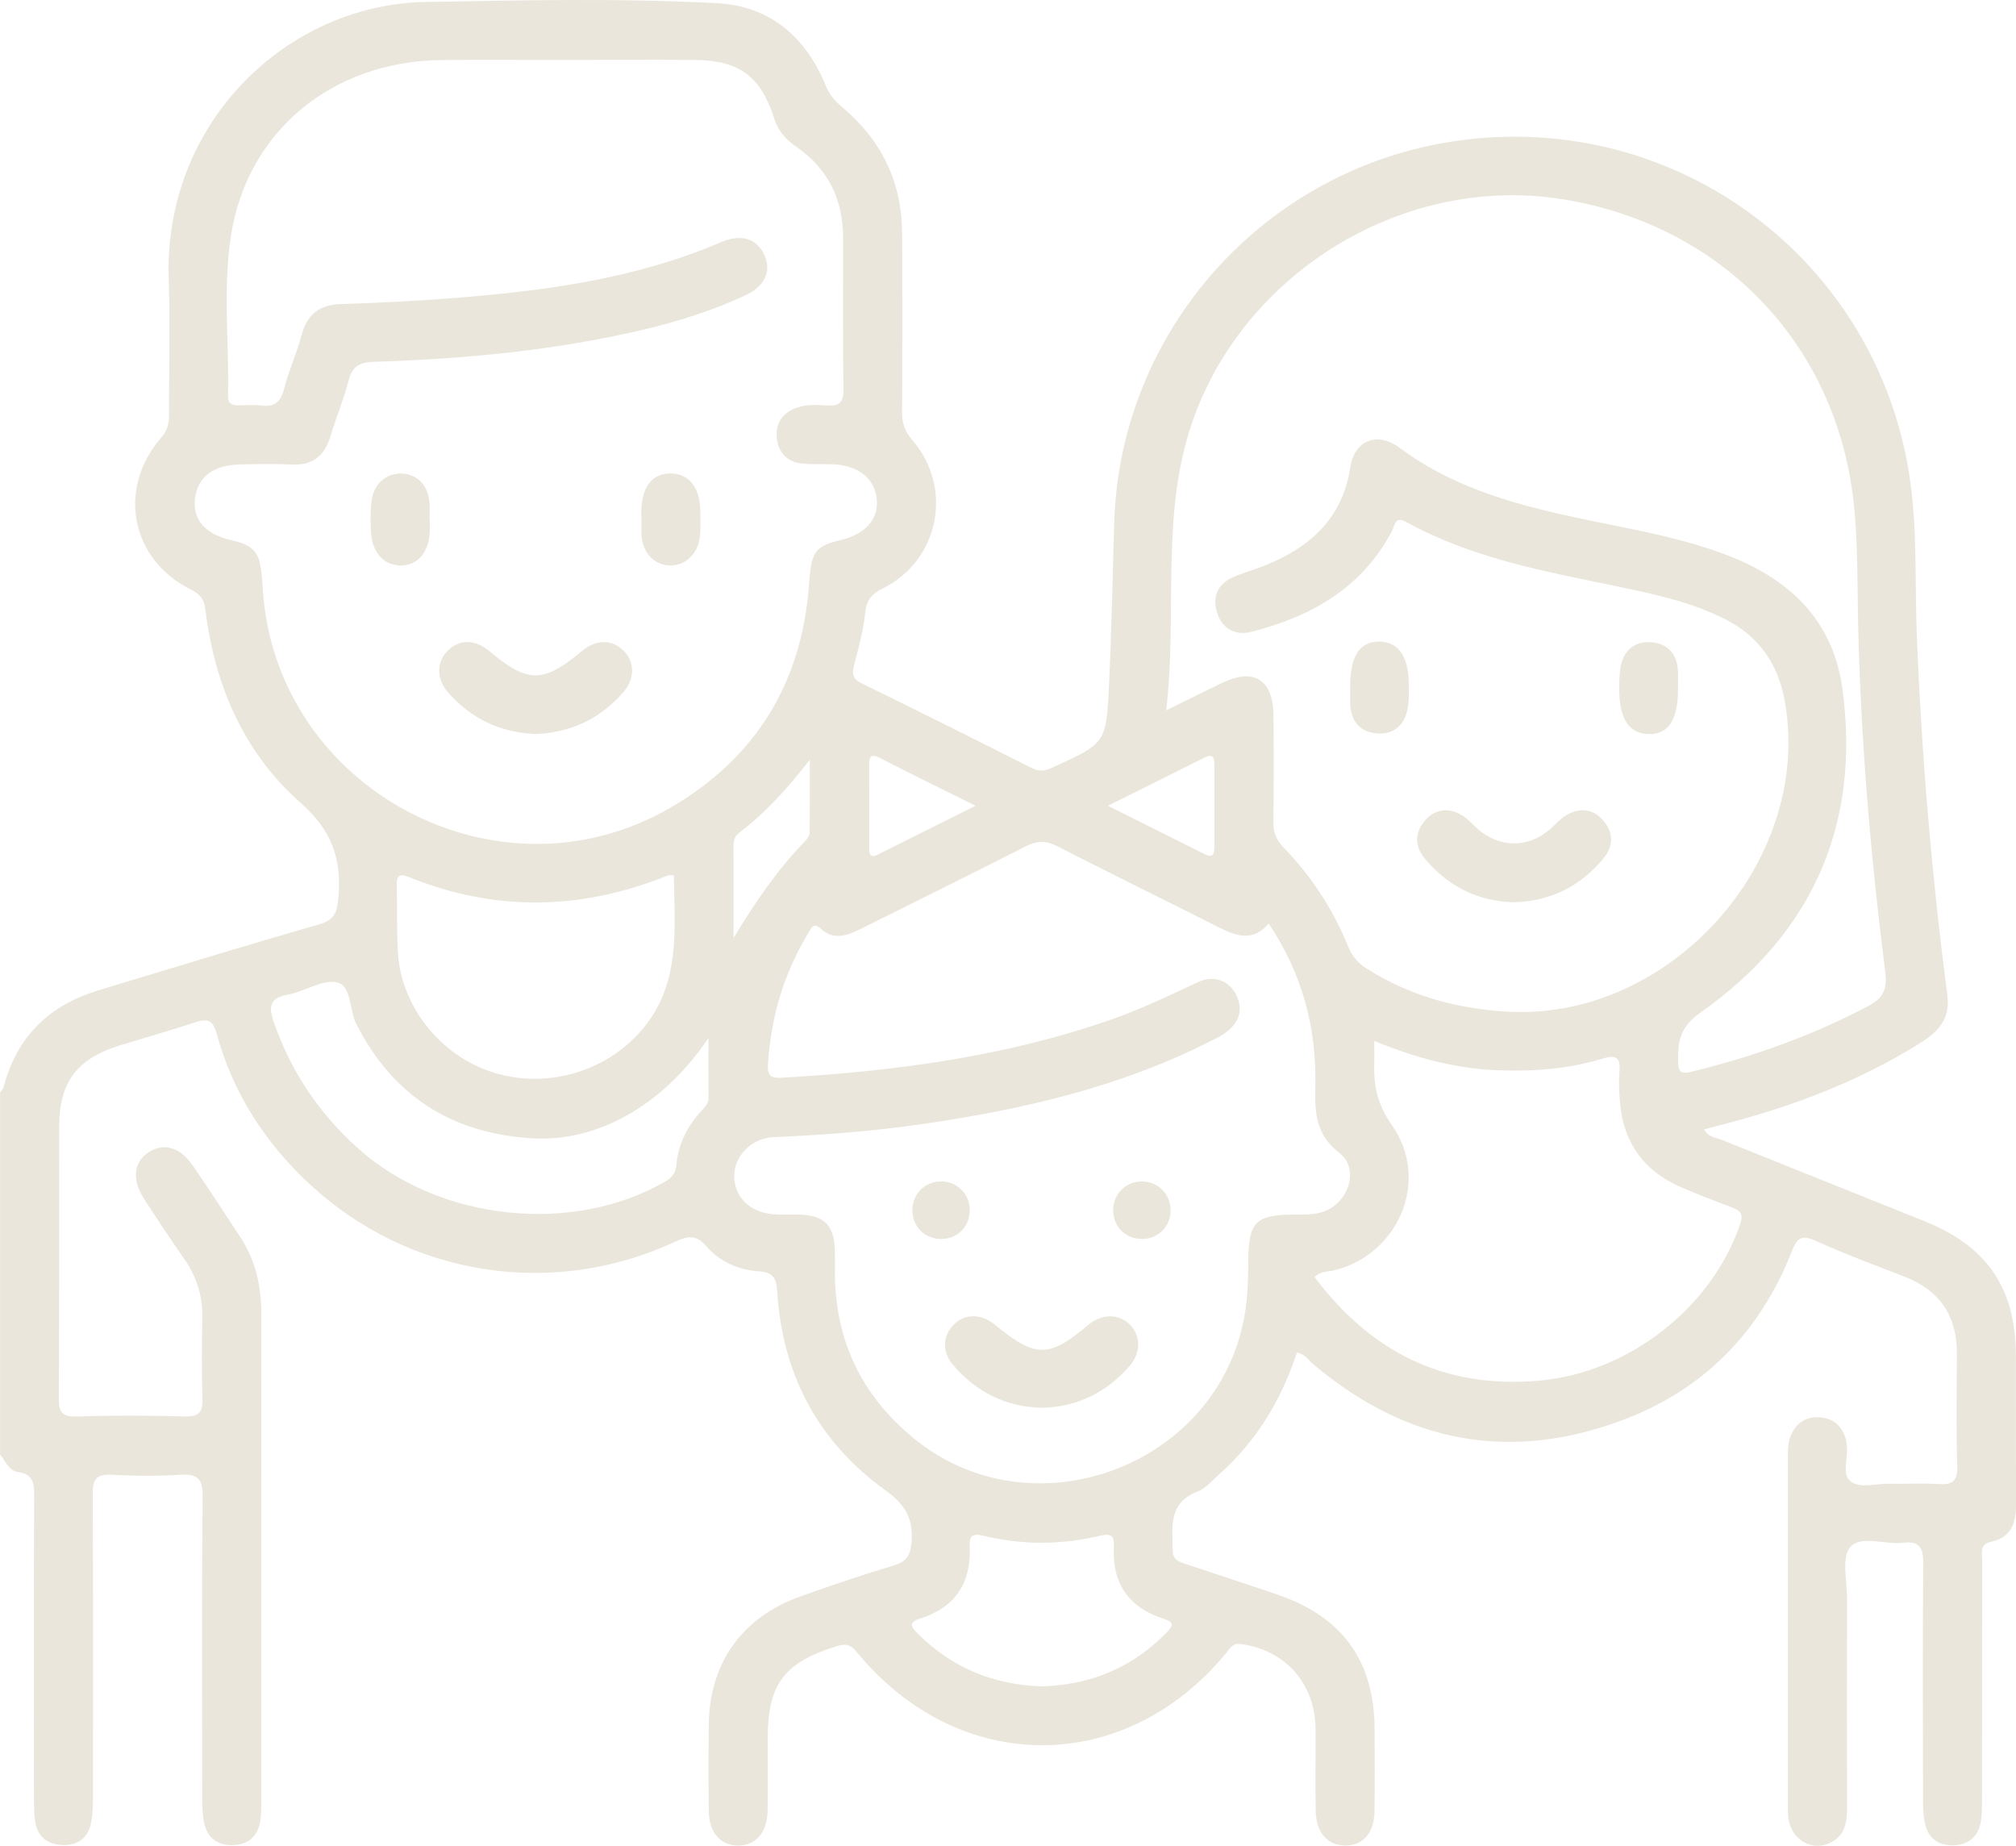 <svg width="71" height="65" viewBox="0 0 71 65" fill="none" xmlns="http://www.w3.org/2000/svg">
<path d="M0 38.486C0.045 38.413 0.113 38.344 0.134 38.264C0.596 36.502 1.733 35.4 3.458 34.878C6.04 34.098 8.619 33.302 11.214 32.561C11.772 32.401 11.871 32.15 11.918 31.612C12.036 30.247 11.692 29.247 10.589 28.274C8.586 26.508 7.558 24.128 7.235 21.475C7.19 21.104 7.051 20.925 6.723 20.762C4.604 19.709 4.116 17.212 5.674 15.415C5.893 15.163 5.957 14.915 5.955 14.603C5.947 13.011 5.997 11.417 5.943 9.826C5.757 4.325 10.104 0.148 15 0.069C18.418 0.011 21.841 -0.07 25.256 0.112C27.107 0.211 28.366 1.288 29.068 2.986C29.198 3.3 29.372 3.532 29.629 3.746C31.022 4.902 31.762 6.385 31.77 8.205C31.781 10.305 31.781 12.405 31.769 14.506C31.767 14.896 31.864 15.193 32.13 15.498C33.584 17.175 33.082 19.732 31.093 20.72C30.687 20.923 30.518 21.137 30.47 21.584C30.404 22.198 30.24 22.805 30.084 23.405C30.004 23.712 30.009 23.899 30.341 24.061C32.352 25.044 34.353 26.045 36.35 27.053C36.611 27.184 36.814 27.145 37.064 27.03C38.931 26.178 38.959 26.184 39.056 24.153C39.148 22.24 39.183 20.323 39.24 18.41C39.443 11.611 44.565 5.91 51.326 4.956C59.07 3.864 66.165 9.178 67.269 16.903C67.532 18.736 67.434 20.588 67.509 22.43C67.679 26.652 68.035 30.856 68.582 35.045C68.697 35.924 68.226 36.359 67.585 36.758C65.468 38.075 63.171 38.949 60.769 39.573C60.524 39.638 60.279 39.702 60.02 39.769C60.154 40.054 60.435 40.057 60.654 40.146C63.028 41.105 65.408 42.048 67.782 43.006C69.996 43.899 70.991 45.373 70.996 47.746C71 49.499 70.993 51.255 71 53.008C71.002 53.65 70.819 54.149 70.116 54.295C69.708 54.38 69.807 54.699 69.807 54.958C69.802 57.773 69.807 60.589 69.802 63.404C69.802 63.68 69.803 63.964 69.744 64.23C69.635 64.717 69.286 64.97 68.794 64.983C68.303 64.995 67.936 64.764 67.811 64.278C67.737 63.992 67.728 63.685 67.726 63.387C67.721 60.617 67.709 57.847 67.733 55.079C67.738 54.533 67.631 54.253 67.021 54.328C66.385 54.406 65.534 54.05 65.163 54.482C64.848 54.848 65.052 55.669 65.05 56.288C65.043 58.758 65.043 61.227 65.05 63.696C65.05 64.216 64.949 64.669 64.433 64.906C63.893 65.154 63.292 64.892 63.065 64.335C62.957 64.07 62.966 63.794 62.966 63.517C62.966 59.477 62.966 55.44 62.966 51.4C62.966 51.124 62.955 50.847 63.06 50.58C63.242 50.113 63.596 49.883 64.079 49.91C64.565 49.94 64.885 50.221 65.013 50.7C65.031 50.766 65.029 50.837 65.04 50.906C65.106 51.333 64.841 51.896 65.17 52.162C65.505 52.432 66.062 52.24 66.521 52.25C67.097 52.264 67.678 52.226 68.254 52.262C68.742 52.292 68.949 52.182 68.931 51.627C68.888 50.313 68.911 48.996 68.919 47.682C68.926 46.353 68.327 45.448 67.084 44.962C66.031 44.551 64.968 44.161 63.94 43.693C63.437 43.462 63.28 43.616 63.105 44.066C62.002 46.873 60.053 48.892 57.238 49.973C53.216 51.518 49.541 50.818 46.255 48.046C46.083 47.902 45.967 47.682 45.675 47.63C45.135 49.272 44.275 50.72 42.974 51.884C42.717 52.115 42.474 52.41 42.166 52.529C41.133 52.935 41.291 53.78 41.3 54.599C41.303 54.947 41.541 55.004 41.779 55.084C42.851 55.443 43.926 55.79 44.996 56.156C47.278 56.938 48.396 58.489 48.41 60.875C48.415 61.845 48.42 62.815 48.407 63.784C48.396 64.552 48.005 64.993 47.373 64.989C46.752 64.986 46.35 64.537 46.336 63.768C46.317 62.799 46.34 61.829 46.33 60.86C46.312 59.273 45.239 58.088 43.686 57.894C43.405 57.859 43.325 58.04 43.2 58.192C39.634 62.549 33.766 62.549 30.18 58.185C29.978 57.939 29.822 57.863 29.488 57.965C27.63 58.534 27.038 59.295 27.038 61.207C27.038 62.06 27.048 62.915 27.034 63.768C27.02 64.531 26.621 64.988 26.001 64.991C25.377 64.995 24.971 64.538 24.962 63.781C24.95 62.766 24.95 61.749 24.962 60.735C24.985 58.565 26.135 56.949 28.189 56.218C29.276 55.832 30.369 55.462 31.473 55.129C31.918 54.994 32.062 54.793 32.102 54.316C32.172 53.468 31.88 52.982 31.168 52.469C28.806 50.767 27.552 48.389 27.373 45.481C27.343 44.997 27.215 44.797 26.715 44.768C26.001 44.724 25.346 44.428 24.882 43.894C24.509 43.462 24.219 43.523 23.767 43.733C19.45 45.734 14.431 44.947 10.938 41.729C9.342 40.258 8.199 38.491 7.628 36.391C7.492 35.895 7.28 35.867 6.862 36.006C5.987 36.295 5.097 36.545 4.215 36.817C2.718 37.279 2.088 38.106 2.084 39.653C2.077 42.837 2.091 46.024 2.072 49.208C2.068 49.692 2.147 49.902 2.702 49.883C3.972 49.838 5.245 49.848 6.515 49.879C7.008 49.891 7.148 49.728 7.131 49.251C7.098 48.306 7.107 47.359 7.126 46.414C7.142 45.647 6.93 44.966 6.492 44.338C6.004 43.637 5.532 42.926 5.068 42.21C4.634 41.538 4.71 40.907 5.243 40.571C5.769 40.238 6.339 40.394 6.779 41.032C7.355 41.868 7.909 42.718 8.465 43.568C9 44.385 9.205 45.292 9.203 46.261C9.198 52.054 9.201 57.847 9.2 63.64C9.2 63.801 9.191 63.964 9.167 64.122C9.085 64.653 8.758 64.95 8.234 64.975C7.682 65.003 7.298 64.738 7.187 64.178C7.133 63.909 7.122 63.628 7.122 63.354C7.119 59.8 7.103 56.246 7.135 52.692C7.14 52.066 6.95 51.898 6.351 51.934C5.545 51.985 4.733 51.978 3.927 51.934C3.399 51.907 3.263 52.091 3.265 52.6C3.284 56.177 3.277 59.755 3.274 63.331C3.274 63.607 3.263 63.886 3.215 64.157C3.116 64.721 2.739 64.996 2.185 64.974C1.627 64.951 1.29 64.634 1.226 64.07C1.197 63.819 1.197 63.564 1.197 63.31C1.195 59.779 1.19 56.248 1.202 52.717C1.202 52.271 1.204 51.914 0.623 51.837C0.314 51.797 0.193 51.447 0.002 51.22C0.002 46.972 0.002 42.727 0.002 38.479L0 38.486ZM41.071 25.016C41.85 24.633 42.443 24.335 43.042 24.049C44.16 23.513 44.834 23.929 44.848 25.18C44.862 26.425 44.862 27.672 44.845 28.917C44.839 29.288 44.935 29.569 45.201 29.842C46.192 30.86 46.955 32.037 47.49 33.354C47.627 33.69 47.834 33.919 48.143 34.115C49.642 35.064 51.272 35.513 53.042 35.624C58.763 35.98 63.827 30.393 62.868 24.753C62.641 23.414 61.974 22.413 60.737 21.794C59.546 21.197 58.261 20.922 56.976 20.654C54.423 20.125 51.851 19.666 49.53 18.384C49.124 18.159 49.122 18.509 49.022 18.7C47.962 20.713 46.173 21.718 44.063 22.252C43.502 22.394 43.04 22.137 42.863 21.574C42.691 21.024 42.877 20.564 43.431 20.323C43.789 20.167 44.171 20.065 44.534 19.919C46.13 19.281 47.281 18.263 47.554 16.457C47.696 15.51 48.504 15.181 49.296 15.772C51.024 17.064 53.018 17.671 55.078 18.134C56.988 18.564 58.938 18.838 60.783 19.534C62.992 20.368 64.551 21.82 64.883 24.233C65.543 29.04 63.825 32.889 59.874 35.669C59.128 36.195 59.086 36.732 59.102 37.449C59.11 37.796 59.27 37.813 59.544 37.747C61.729 37.22 63.825 36.471 65.817 35.418C66.363 35.128 66.469 34.783 66.394 34.205C65.877 30.154 65.536 26.088 65.441 22.004C65.406 20.528 65.441 19.04 65.269 17.579C64.614 12.031 60.578 7.905 55.032 7.017C49.16 6.075 43.222 9.955 41.736 15.71C40.956 18.722 41.442 21.815 41.071 25.018V25.016ZM19.775 2.112C18.366 2.112 16.956 2.098 15.547 2.115C11.692 2.16 8.692 4.621 8.128 8.337C7.847 10.184 8.072 12.069 8.031 13.935C8.024 14.227 8.177 14.282 8.42 14.275C8.673 14.267 8.932 14.246 9.18 14.28C9.653 14.345 9.884 14.168 10.004 13.698C10.17 13.052 10.45 12.437 10.624 11.793C10.82 11.061 11.256 10.732 12.013 10.707C13.305 10.668 14.599 10.603 15.888 10.503C19.141 10.25 22.361 9.83 25.398 8.527C26.112 8.222 26.661 8.406 26.923 8.985C27.184 9.559 26.927 10.092 26.23 10.411C25.053 10.952 23.823 11.339 22.562 11.632C19.467 12.35 16.322 12.643 13.156 12.742C12.67 12.758 12.407 12.893 12.28 13.389C12.109 14.057 11.838 14.698 11.64 15.359C11.433 16.049 11.016 16.396 10.273 16.358C9.674 16.327 9.071 16.343 8.472 16.355C7.515 16.374 6.966 16.787 6.869 17.546C6.773 18.287 7.221 18.819 8.164 19.027C8.621 19.128 9.021 19.288 9.139 19.779C9.219 20.111 9.236 20.464 9.259 20.809C9.745 27.802 17.553 31.968 23.62 28.438C26.63 26.688 28.25 24.029 28.495 20.545C28.575 19.399 28.715 19.234 29.62 19.015C30.464 18.812 30.926 18.304 30.881 17.624C30.832 16.872 30.254 16.391 29.341 16.351C28.972 16.336 28.599 16.362 28.233 16.322C27.696 16.265 27.399 15.904 27.355 15.401C27.312 14.893 27.571 14.523 28.078 14.353C28.417 14.239 28.766 14.253 29.108 14.279C29.544 14.312 29.712 14.187 29.705 13.713C29.679 11.937 29.695 10.159 29.693 8.383C29.693 7.048 29.183 5.969 28.075 5.19C27.713 4.937 27.416 4.646 27.272 4.19C26.788 2.665 26.022 2.117 24.417 2.11C22.869 2.101 21.32 2.11 19.773 2.11L19.775 2.112ZM44.681 32.52C44.133 33.18 43.538 32.965 42.922 32.655C41.027 31.699 39.12 30.766 37.231 29.798C36.838 29.597 36.529 29.601 36.138 29.798C34.207 30.783 32.26 31.739 30.32 32.709C29.846 32.944 29.372 33.127 28.91 32.707C28.634 32.455 28.564 32.702 28.462 32.868C27.604 34.275 27.157 35.806 27.048 37.447C27.022 37.827 27.095 37.978 27.522 37.953C31.456 37.731 35.334 37.22 39.079 35.924C40.15 35.553 41.166 35.067 42.189 34.585C42.745 34.323 43.295 34.537 43.538 35.04C43.804 35.588 43.622 36.025 43.162 36.368C43.016 36.477 42.844 36.557 42.681 36.64C39.474 38.278 36.022 39.072 32.489 39.584C30.751 39.837 29 39.969 27.246 40.045C26.47 40.078 25.858 40.708 25.858 41.407C25.858 42.152 26.409 42.697 27.241 42.761C27.517 42.782 27.795 42.765 28.073 42.77C29.047 42.784 29.393 43.132 29.403 44.116C29.407 44.369 29.403 44.624 29.403 44.877C29.429 47.234 30.355 49.156 32.184 50.653C36.371 54.08 42.919 51.633 43.836 46.301C43.938 45.705 43.959 45.11 43.961 44.51C43.961 43.006 44.192 42.772 45.668 42.77C45.991 42.77 46.314 42.777 46.627 42.664C47.507 42.343 47.887 41.153 47.168 40.598C46.326 39.95 46.303 39.164 46.324 38.273C46.373 36.214 45.874 34.304 44.68 32.52H44.681ZM48.398 36.654C48.398 37.003 48.405 37.234 48.398 37.463C48.372 38.248 48.52 38.914 49.018 39.618C50.38 41.544 49.272 44.178 46.974 44.74C46.764 44.792 46.517 44.751 46.298 44.974C48.282 47.612 50.854 48.91 54.187 48.622C57.334 48.351 60.267 46.077 61.283 43.117C61.408 42.754 61.298 42.633 60.993 42.518C60.389 42.293 59.786 42.059 59.194 41.802C57.92 41.249 57.195 40.279 57.059 38.894C57.021 38.505 57.004 38.108 57.035 37.719C57.077 37.213 56.887 37.143 56.444 37.279C55.216 37.652 53.959 37.742 52.679 37.686C51.21 37.622 49.824 37.239 48.401 36.658L48.398 36.654ZM23.731 30.816C23.62 30.827 23.547 30.816 23.488 30.842C20.462 32.058 17.432 32.115 14.398 30.884C14.038 30.738 13.962 30.867 13.972 31.205C13.995 31.987 13.965 32.773 14.014 33.555C14.132 35.442 15.504 37.161 17.324 37.752C19.205 38.363 21.284 37.764 22.548 36.335C23.991 34.703 23.759 32.759 23.731 30.818V30.816ZM24.954 36.552C23.331 38.954 21.013 40.234 18.706 40.085C15.893 39.901 13.838 38.59 12.548 36.063C12.293 35.562 12.392 34.721 11.871 34.596C11.365 34.474 10.745 34.915 10.158 35.02C9.484 35.142 9.45 35.449 9.651 36.021C10.259 37.757 11.247 39.218 12.617 40.446C15.455 42.988 20.148 43.502 23.422 41.611C23.672 41.467 23.799 41.301 23.821 41.023C23.884 40.283 24.209 39.66 24.703 39.117C24.827 38.982 24.957 38.859 24.955 38.647C24.947 37.988 24.952 37.329 24.952 36.554L24.954 36.552ZM36.696 59.387C38.386 59.337 39.864 58.74 41.071 57.505C41.284 57.287 41.409 57.141 40.979 57.004C39.777 56.619 39.167 55.785 39.228 54.507C39.245 54.129 39.183 53.974 38.733 54.083C37.366 54.411 35.985 54.41 34.619 54.078C34.203 53.978 34.138 54.122 34.153 54.472C34.207 55.736 33.642 56.603 32.43 56.989C31.967 57.136 32.086 57.292 32.326 57.531C33.526 58.73 34.98 59.332 36.697 59.387H36.696ZM25.836 33.031C26.588 31.784 27.371 30.632 28.356 29.621C28.431 29.543 28.511 29.427 28.512 29.328C28.524 28.537 28.519 27.748 28.519 26.754C27.694 27.817 26.933 28.641 26.034 29.326C25.897 29.43 25.832 29.566 25.834 29.743C25.838 30.839 25.834 31.935 25.834 33.031H25.836ZM34.355 28.376C33.134 27.767 32.047 27.233 30.965 26.681C30.655 26.524 30.61 26.668 30.61 26.928C30.612 27.897 30.61 28.865 30.614 29.835C30.614 30.022 30.607 30.246 30.911 30.095C32.015 29.545 33.12 28.992 34.355 28.376ZM39.021 28.376C40.228 28.98 41.276 29.505 42.325 30.029C42.543 30.138 42.767 30.267 42.767 29.843C42.766 28.853 42.767 27.863 42.766 26.872C42.766 26.605 42.648 26.562 42.418 26.678C41.335 27.224 40.249 27.764 39.021 28.374V28.376Z" fill="#EAE6DB"/>
<path d="M53.329 31.774C52.057 31.744 51.014 31.222 50.196 30.258C49.819 29.812 49.806 29.33 50.199 28.879C50.576 28.445 51.132 28.423 51.625 28.804C51.771 28.917 51.892 29.059 52.029 29.181C52.815 29.871 53.82 29.875 54.605 29.189C54.744 29.068 54.866 28.926 55.011 28.813C55.51 28.424 56.059 28.44 56.439 28.867C56.835 29.313 56.832 29.8 56.458 30.246C55.647 31.217 54.602 31.737 53.329 31.772V31.774Z" fill="#EAE6DB"/>
<path d="M47.55 24.215C47.542 23.105 47.886 22.576 48.596 22.595C49.282 22.614 49.622 23.142 49.619 24.196C49.619 24.449 49.621 24.706 49.575 24.952C49.468 25.53 49.091 25.868 48.513 25.83C47.943 25.792 47.59 25.436 47.554 24.836C47.542 24.63 47.552 24.422 47.552 24.213L47.55 24.215Z" fill="#EAE6DB"/>
<path d="M59.095 24.238C59.105 25.346 58.756 25.877 58.046 25.851C57.36 25.826 57.023 25.303 57.026 24.245C57.026 23.991 57.03 23.735 57.075 23.488C57.179 22.904 57.565 22.578 58.141 22.616C58.711 22.654 59.062 23.013 59.093 23.613C59.103 23.82 59.095 24.028 59.095 24.236V24.238Z" fill="#EAE6DB"/>
<path d="M18.863 25.851C17.626 25.797 16.589 25.313 15.775 24.378C15.355 23.896 15.372 23.28 15.792 22.89C16.206 22.505 16.741 22.517 17.225 22.923C18.595 24.069 19.12 24.069 20.501 22.923C20.989 22.519 21.525 22.507 21.935 22.89C22.359 23.285 22.375 23.889 21.951 24.378C21.138 25.315 20.099 25.797 18.861 25.851H18.863Z" fill="#EAE6DB"/>
<path d="M22.586 18.29C22.586 18.198 22.586 18.107 22.586 18.013C22.599 17.14 22.975 16.66 23.635 16.672C24.264 16.684 24.648 17.166 24.664 17.982C24.671 18.304 24.684 18.632 24.641 18.949C24.559 19.544 24.09 19.943 23.564 19.912C23.019 19.881 22.635 19.463 22.593 18.844C22.581 18.66 22.592 18.474 22.592 18.29H22.586Z" fill="#EAE6DB"/>
<path d="M15.137 18.282C15.137 18.42 15.141 18.559 15.137 18.696C15.113 19.445 14.709 19.921 14.102 19.914C13.522 19.909 13.104 19.454 13.066 18.75C13.045 18.382 13.04 18.008 13.085 17.645C13.163 17.033 13.607 16.655 14.151 16.677C14.71 16.702 15.084 17.097 15.129 17.727C15.143 17.91 15.13 18.096 15.13 18.28C15.132 18.28 15.134 18.28 15.136 18.28L15.137 18.282Z" fill="#EAE6DB"/>
<path d="M36.704 49.576C35.424 49.548 34.382 49.024 33.563 48.065C33.163 47.597 33.196 47.03 33.603 46.634C33.993 46.253 34.561 46.26 35.037 46.65C36.47 47.826 36.937 47.827 38.314 46.667C38.782 46.273 39.362 46.251 39.754 46.612C40.176 47 40.202 47.619 39.784 48.1C38.971 49.033 37.948 49.541 36.704 49.577V49.576Z" fill="#EAE6DB"/>
<path d="M34.153 42.593C34.165 43.164 33.752 43.608 33.188 43.63C32.588 43.653 32.13 43.21 32.132 42.614C32.133 42.048 32.568 41.611 33.132 41.604C33.695 41.599 34.141 42.029 34.153 42.593Z" fill="#EAE6DB"/>
<path d="M40.233 43.63C39.66 43.639 39.226 43.228 39.205 42.657C39.184 42.062 39.639 41.596 40.23 41.606C40.794 41.615 41.225 42.053 41.225 42.621C41.225 43.191 40.803 43.621 40.233 43.632V43.63Z" fill="#EAE6DB"/>
</svg>
